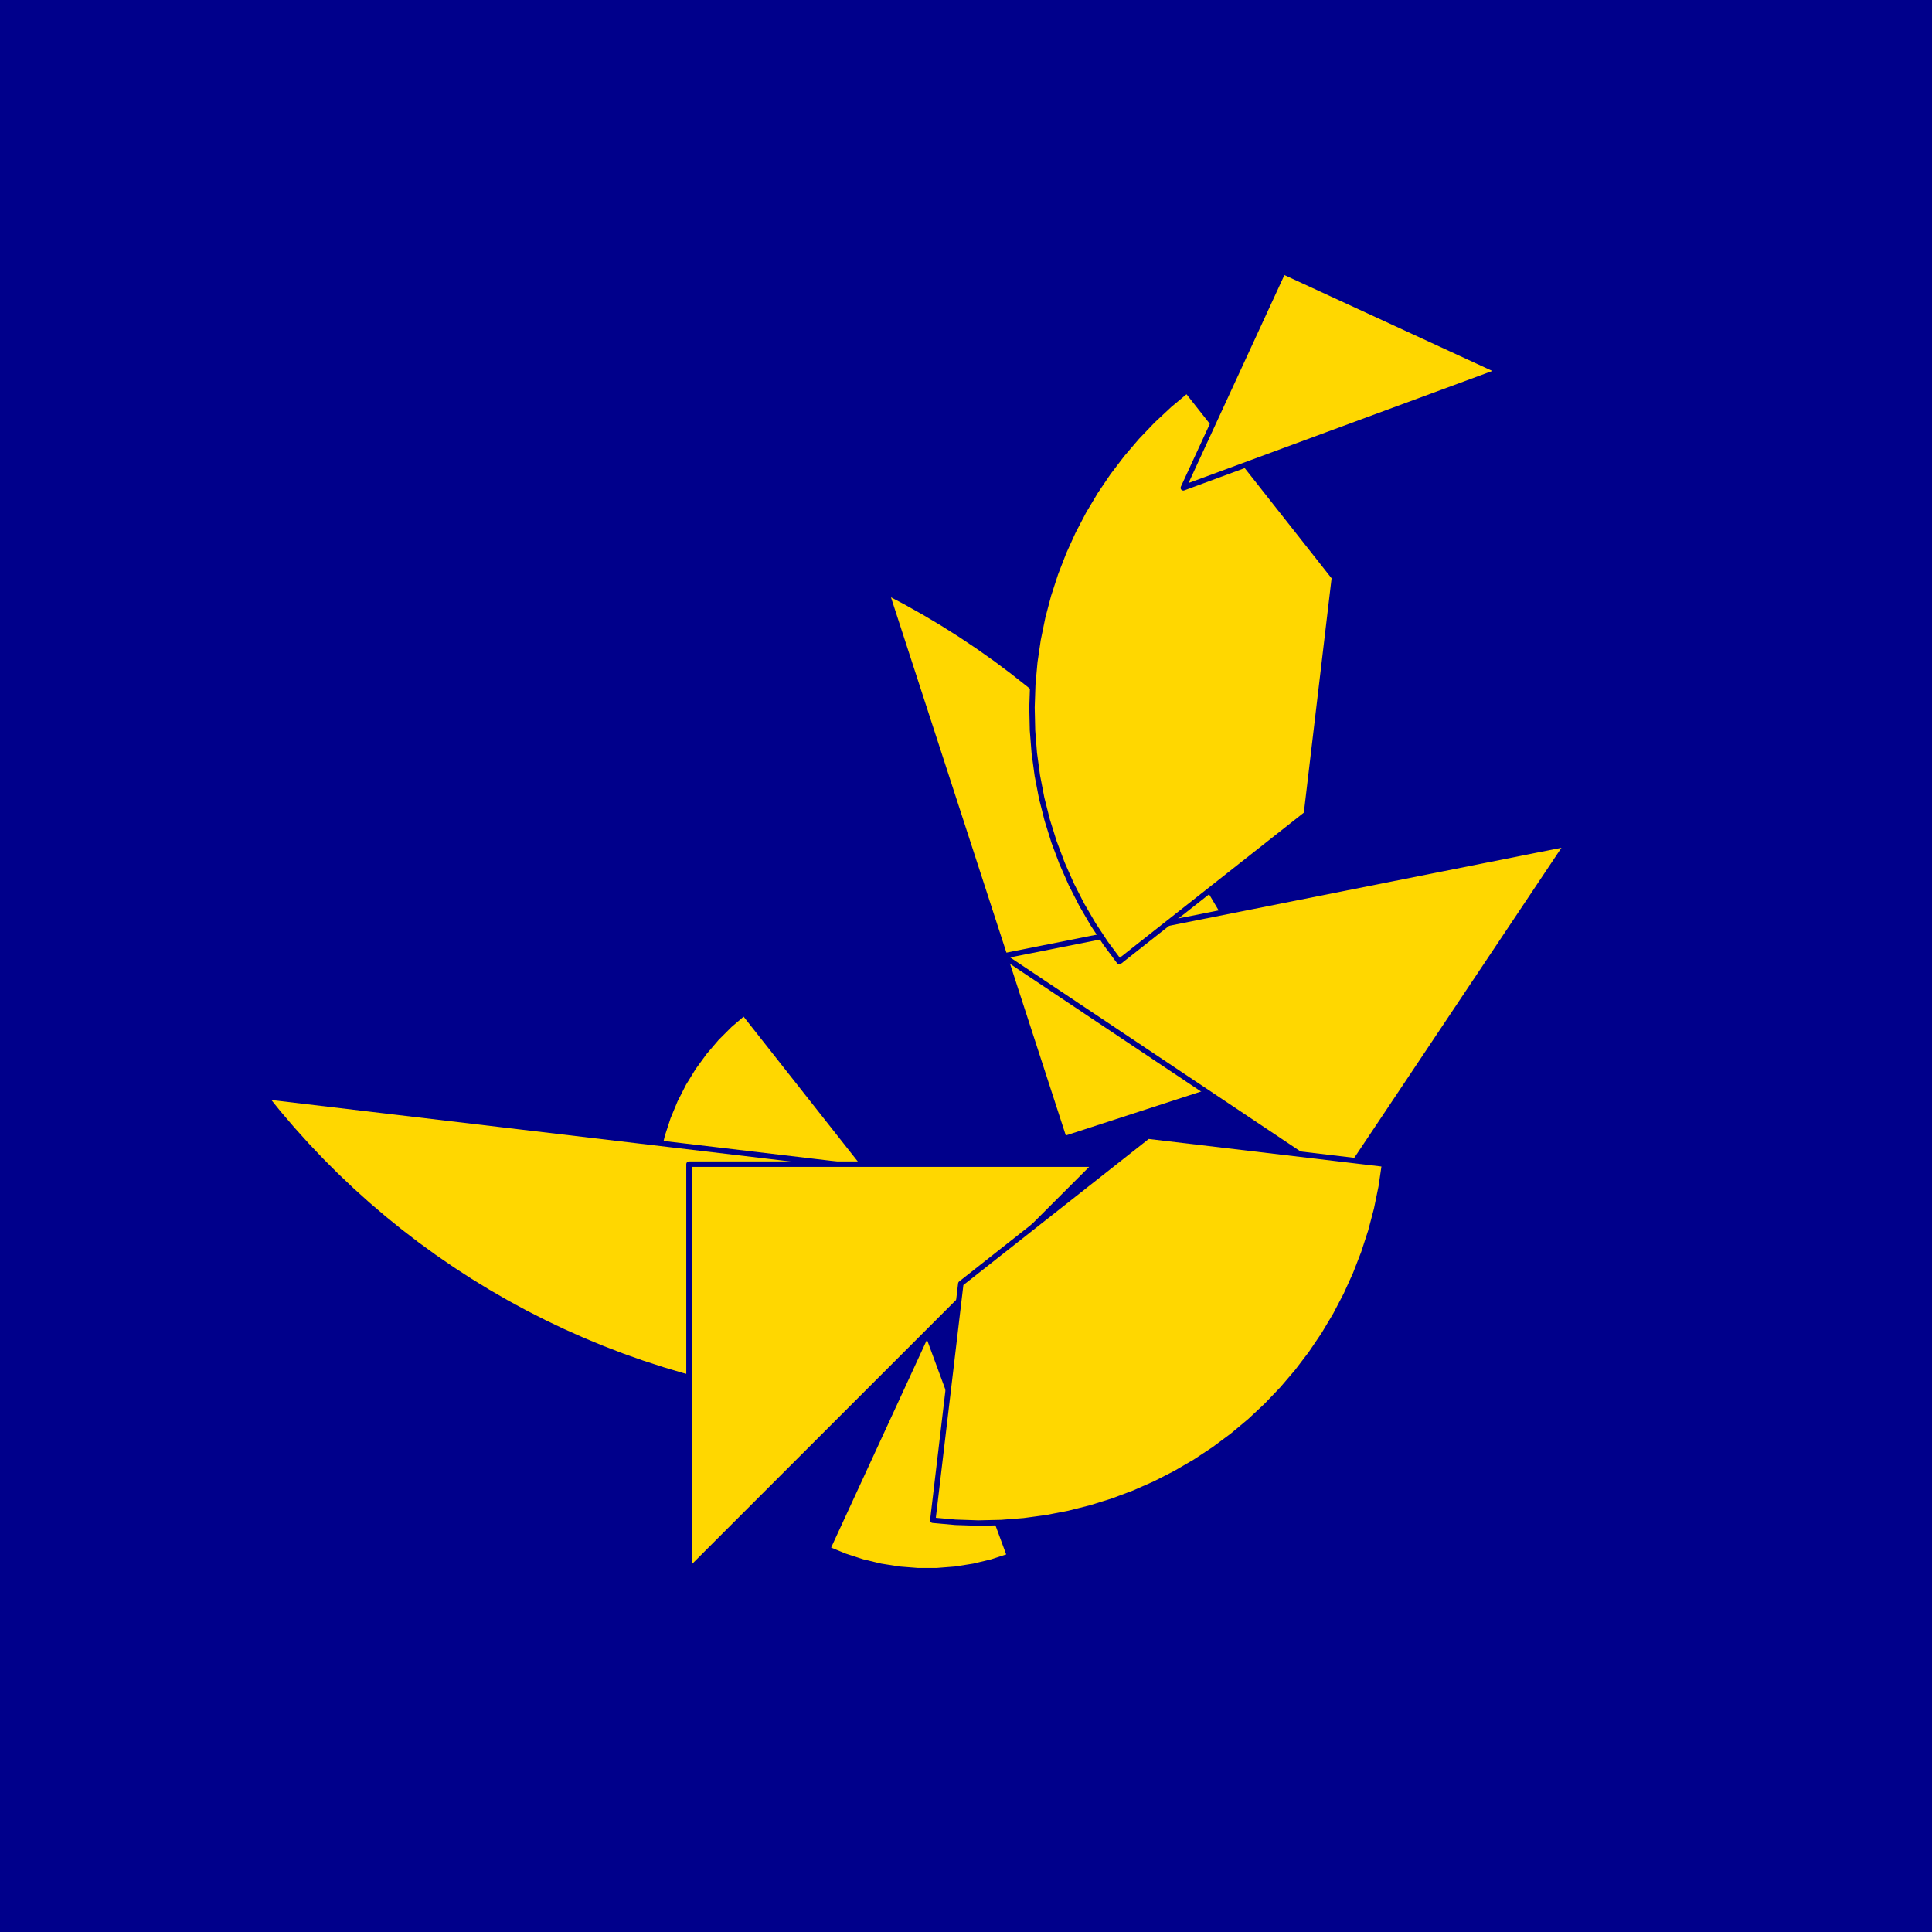 <?xml version="1.0" encoding="utf-8" standalone="no"?>
<!DOCTYPE svg PUBLIC "-//W3C//DTD SVG 1.1//EN" "http://www.w3.org/TR/2001/REC-SVG-20010904/DTD/svg11.dtd">
<svg width="10cm" height="10cm" viewBox="0 0 378 378" overflow="hidden"
 version="1.1" xmlns="http://www.w3.org/2000/svg"  xmlns:xlink="http://www.w3.org/1999/xlink">
<!--fond  (Utilisateur) -->
<g  stroke-linejoin="round" >
<polygon fill="rgb(0,0,139)" points="0,0,0,378,378,378,378,0"/>
</g>
<!--tangram  (Utilisateur) -->
<g stroke="rgb(0,0,139)" stroke-width="1.063" stroke-linejoin="round" >
<path d="M174.425 234.758 L145.565 198.149 L142.782 200.526 L140.194 203.115 L137.817 205.898 L135.665 208.859 L133.753 211.98
 L132.091 215.242 L130.69 218.623 L129.559 222.104 L128.705 225.663 L128.132 229.279z" fill="rgb(255,215,0)"/>
</g>
<g stroke="rgb(0,0,139)" stroke-width="1.063" stroke-linejoin="round" >
<path d="M181.418 260.728 L161.901 303.062 L165.283 304.463 L168.764 305.594 L172.323 306.449 L175.939 307.021 L179.588 307.308
 L183.248 307.308 L186.897 307.021 L190.512 306.449 L194.071 305.594 L197.552 304.463z" fill="rgb(255,215,0)"/>
</g>
<g stroke="rgb(0,0,139)" stroke-width="1.063" stroke-linejoin="round" >
<path d="M208.188 222.821 L173.411 115.788 L177.098 117.728 L180.733 119.763 L184.314 121.894 L187.838 124.117 L191.302 126.432
 L194.705 128.837 L198.043 131.33 L201.316 133.909 L204.519 136.574 L207.652 139.321 L210.711 142.149 L213.696 145.057
 L216.603 148.041 L219.432 151.101 L222.179 154.233 L224.843 157.437 L227.423 160.709 L229.916 164.048 L232.321 167.45
 L234.635 170.915 L236.859 174.439 L238.989 178.019 L241.025 181.655 L242.965 185.342 L244.808 189.079 L246.552 192.863
 L248.197 196.691 L249.741 200.561 L251.183 204.47 L252.523 208.416z" fill="rgb(255,215,0)"/>
</g>
<g stroke="rgb(0,0,139)" stroke-width="1.063" stroke-linejoin="round" >
<path d="M163.62 227.766 L51.858 214.538 L54.48 217.776 L57.186 220.944 L59.974 224.04 L62.842 227.063 L65.789 230.009
 L68.811 232.877 L71.907 235.665 L75.076 238.371 L78.314 240.993 L81.619 243.53 L84.99 245.979 L88.424 248.339
 L91.918 250.608 L95.471 252.785 L99.079 254.869 L102.741 256.857 L106.454 258.748 L110.214 260.542 L114.021 262.237
 L117.87 263.831 L121.76 265.325 L125.688 266.715 L129.65 268.003 L133.645 269.186 L137.67 270.265 L141.722 271.237
 L145.797 272.104 L149.894 272.863 L154.009 273.515 L158.14 274.059z" fill="rgb(255,215,0)"/>
</g>
<g stroke="rgb(0,0,139)" stroke-width="1.063" stroke-linejoin="round" >
<path d="M134.802 227.766 L214.38 227.766 L134.802 307.344z" fill="rgb(255,215,0)"/>
</g>
<g stroke="rgb(0,0,139)" stroke-width="1.063" stroke-linejoin="round" >
<path d="M262.445 231.262 L306.657 165.094 L196.277 187.05z" fill="rgb(255,215,0)"/>
</g>
<g stroke="rgb(0,0,139)" stroke-width="1.063" stroke-linejoin="round" >
<path d="M218.994 188.142 L255.602 159.282 L261.081 112.989 L232.221 76.38 L228.795 79.241 L225.534 82.289 L222.449 85.516 L219.55 88.91 L216.846 92.461
 L214.345 96.159 L212.056 99.991 L209.985 103.945 L208.139 108.009 L206.524 112.171 L205.144 116.416 L204.005 120.732
 L203.11 125.105 L202.461 129.521 L202.061 133.967 L201.911 138.428 L202.011 142.891 L202.361 147.341 L202.96 151.764
 L203.806 156.147 L204.897 160.476 L206.229 164.736 L207.797 168.915 L209.597 173 L211.624 176.977 L213.87 180.835
 L216.329 184.56 L218.994 188.142z" fill="rgb(255,215,0)"/>
</g>
<g stroke="rgb(0,0,139)" stroke-width="1.063" stroke-linejoin="round" >
<path d="M270.885 227.766 L224.592 222.286 L187.984 251.146 L182.505 297.439 L186.951 297.839 L191.412 297.99 L195.874 297.889 L200.324 297.539 L204.748 296.94
 L209.131 296.094 L213.459 295.003 L217.72 293.671 L221.899 292.103 L225.983 290.303 L229.961 288.276 L233.818 286.03
 L237.543 283.571 L241.125 280.907 L244.552 278.046 L247.812 274.998 L250.897 271.771 L253.796 268.377 L256.5 264.825
 L259.001 261.128 L261.291 257.296 L263.361 253.342 L265.207 249.278 L266.823 245.116 L268.202 240.871 L269.341 236.555
 L270.237 232.182 L270.885 227.766z" fill="rgb(255,215,0)"/>
</g>
<g stroke="rgb(0,0,139)" stroke-width="1.063" stroke-linejoin="round" >
<path d="M262.445 84.041 L293.37 72.632 L251.036 53.115 L231.52 95.45z" fill="rgb(255,215,0)"/>
</g>
</svg>
